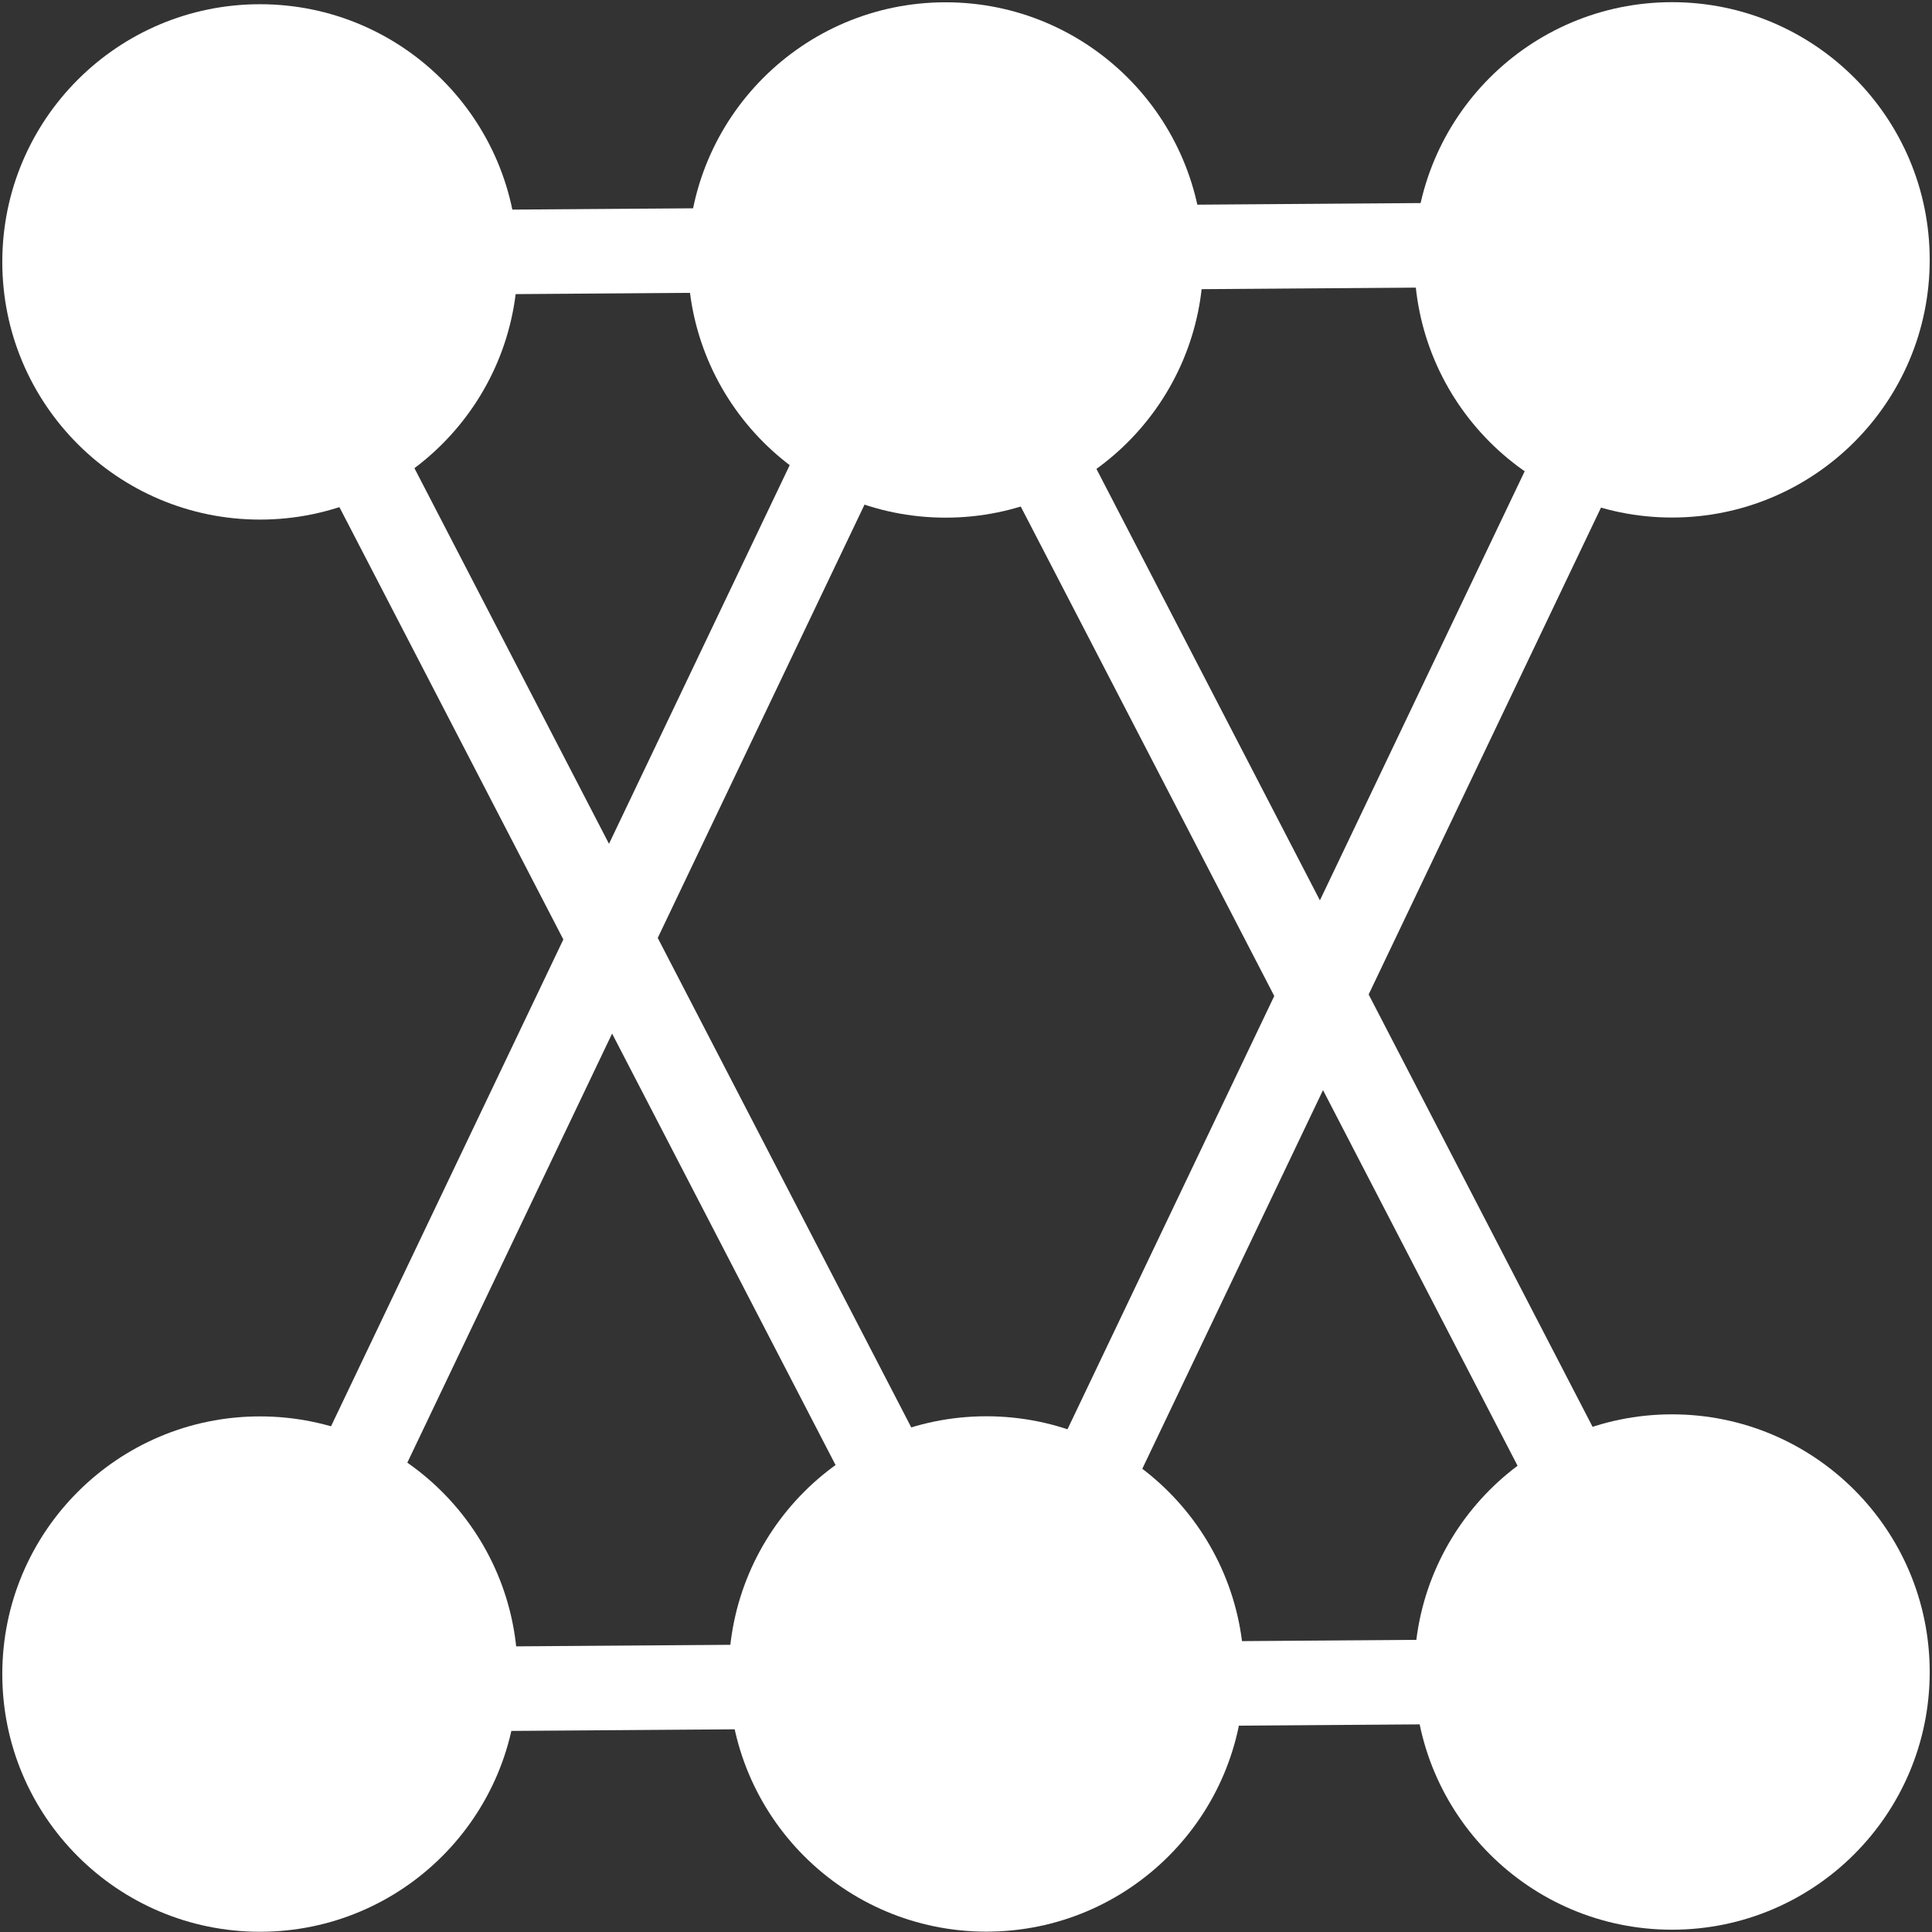 <?xml version="1.0" encoding="UTF-8" standalone="no"?>
<!-- Created with Inkscape (http://www.inkscape.org/) -->

<svg
   width="16"
   height="16"
   viewBox="0 0 16 16"
   version="1.1"
   id="SVGRoot"
   xmlns="http://www.w3.org/2000/svg"
   xmlns:svg="http://www.w3.org/2000/svg">
  <rect x="0" y="0" width="16" height="16" fill="#333333" stroke="none"/>
  <defs
     id="defs182" />
  <g
     id="g3922">
    <circle
       style="fill:#ffffff;stroke:#ffffff;stroke-width:0;stroke-linecap:round;stroke-linejoin:round;stroke-dasharray:none"
       id="circle708"
       cx="2.153"
       cy="13.864"
       r="2.134" />
    <circle
       style="fill:#ffffff;stroke:#ffffff;stroke-width:0;stroke-linecap:round;stroke-linejoin:round;stroke-dasharray:none"
       id="circle3105"
       cx="13.847"
       cy="13.847"
       r="2.134" />
    <circle
       style="fill:#ffffff;stroke:#ffffff;stroke-width:0;stroke-linecap:round;stroke-linejoin:round;stroke-dasharray:none"
       id="circle3107"
       cx="7.831"
       cy="2.153"
       r="2.134" />
    <path
       style="fill:none;stroke:#ffffff;stroke-width:0.7;stroke-linecap:butt;stroke-linejoin:miter;stroke-dasharray:none;stroke-opacity:1"
       d="m 7.763,2.102 c 0,0 -5.678,11.898 -5.678,11.898 0,0 11.797,-0.085 11.797,-0.085 0,0 -6.119,-11.814 -6.119,-11.814 z"
       id="path3661" />
  </g>
  <g
     id="g3932"
     transform="rotate(180,8,8.008)">
    <circle
       style="fill:#ffffff;stroke:#ffffff;stroke-width:0;stroke-linecap:round;stroke-linejoin:round;stroke-dasharray:none"
       id="circle3924"
       cx="2.153"
       cy="13.864"
       r="2.134" />
    <circle
       style="fill:#ffffff;stroke:#ffffff;stroke-width:0;stroke-linecap:round;stroke-linejoin:round;stroke-dasharray:none"
       id="circle3926"
       cx="13.847"
       cy="13.847"
       r="2.134" />
    <circle
       style="fill:#ffffff;stroke:#ffffff;stroke-width:0;stroke-linecap:round;stroke-linejoin:round;stroke-dasharray:none"
       id="circle3928"
       cx="7.831"
       cy="2.153"
       r="2.134" />
    <path
       style="fill:none;stroke:#ffffff;stroke-width:0.7;stroke-linecap:butt;stroke-linejoin:miter;stroke-dasharray:none;stroke-opacity:1"
       d="m 7.763,2.102 c 0,0 -5.678,11.898 -5.678,11.898 0,0 11.797,-0.085 11.797,-0.085 0,0 -6.119,-11.814 -6.119,-11.814 z"
       id="path3930" />
  </g>
</svg>
